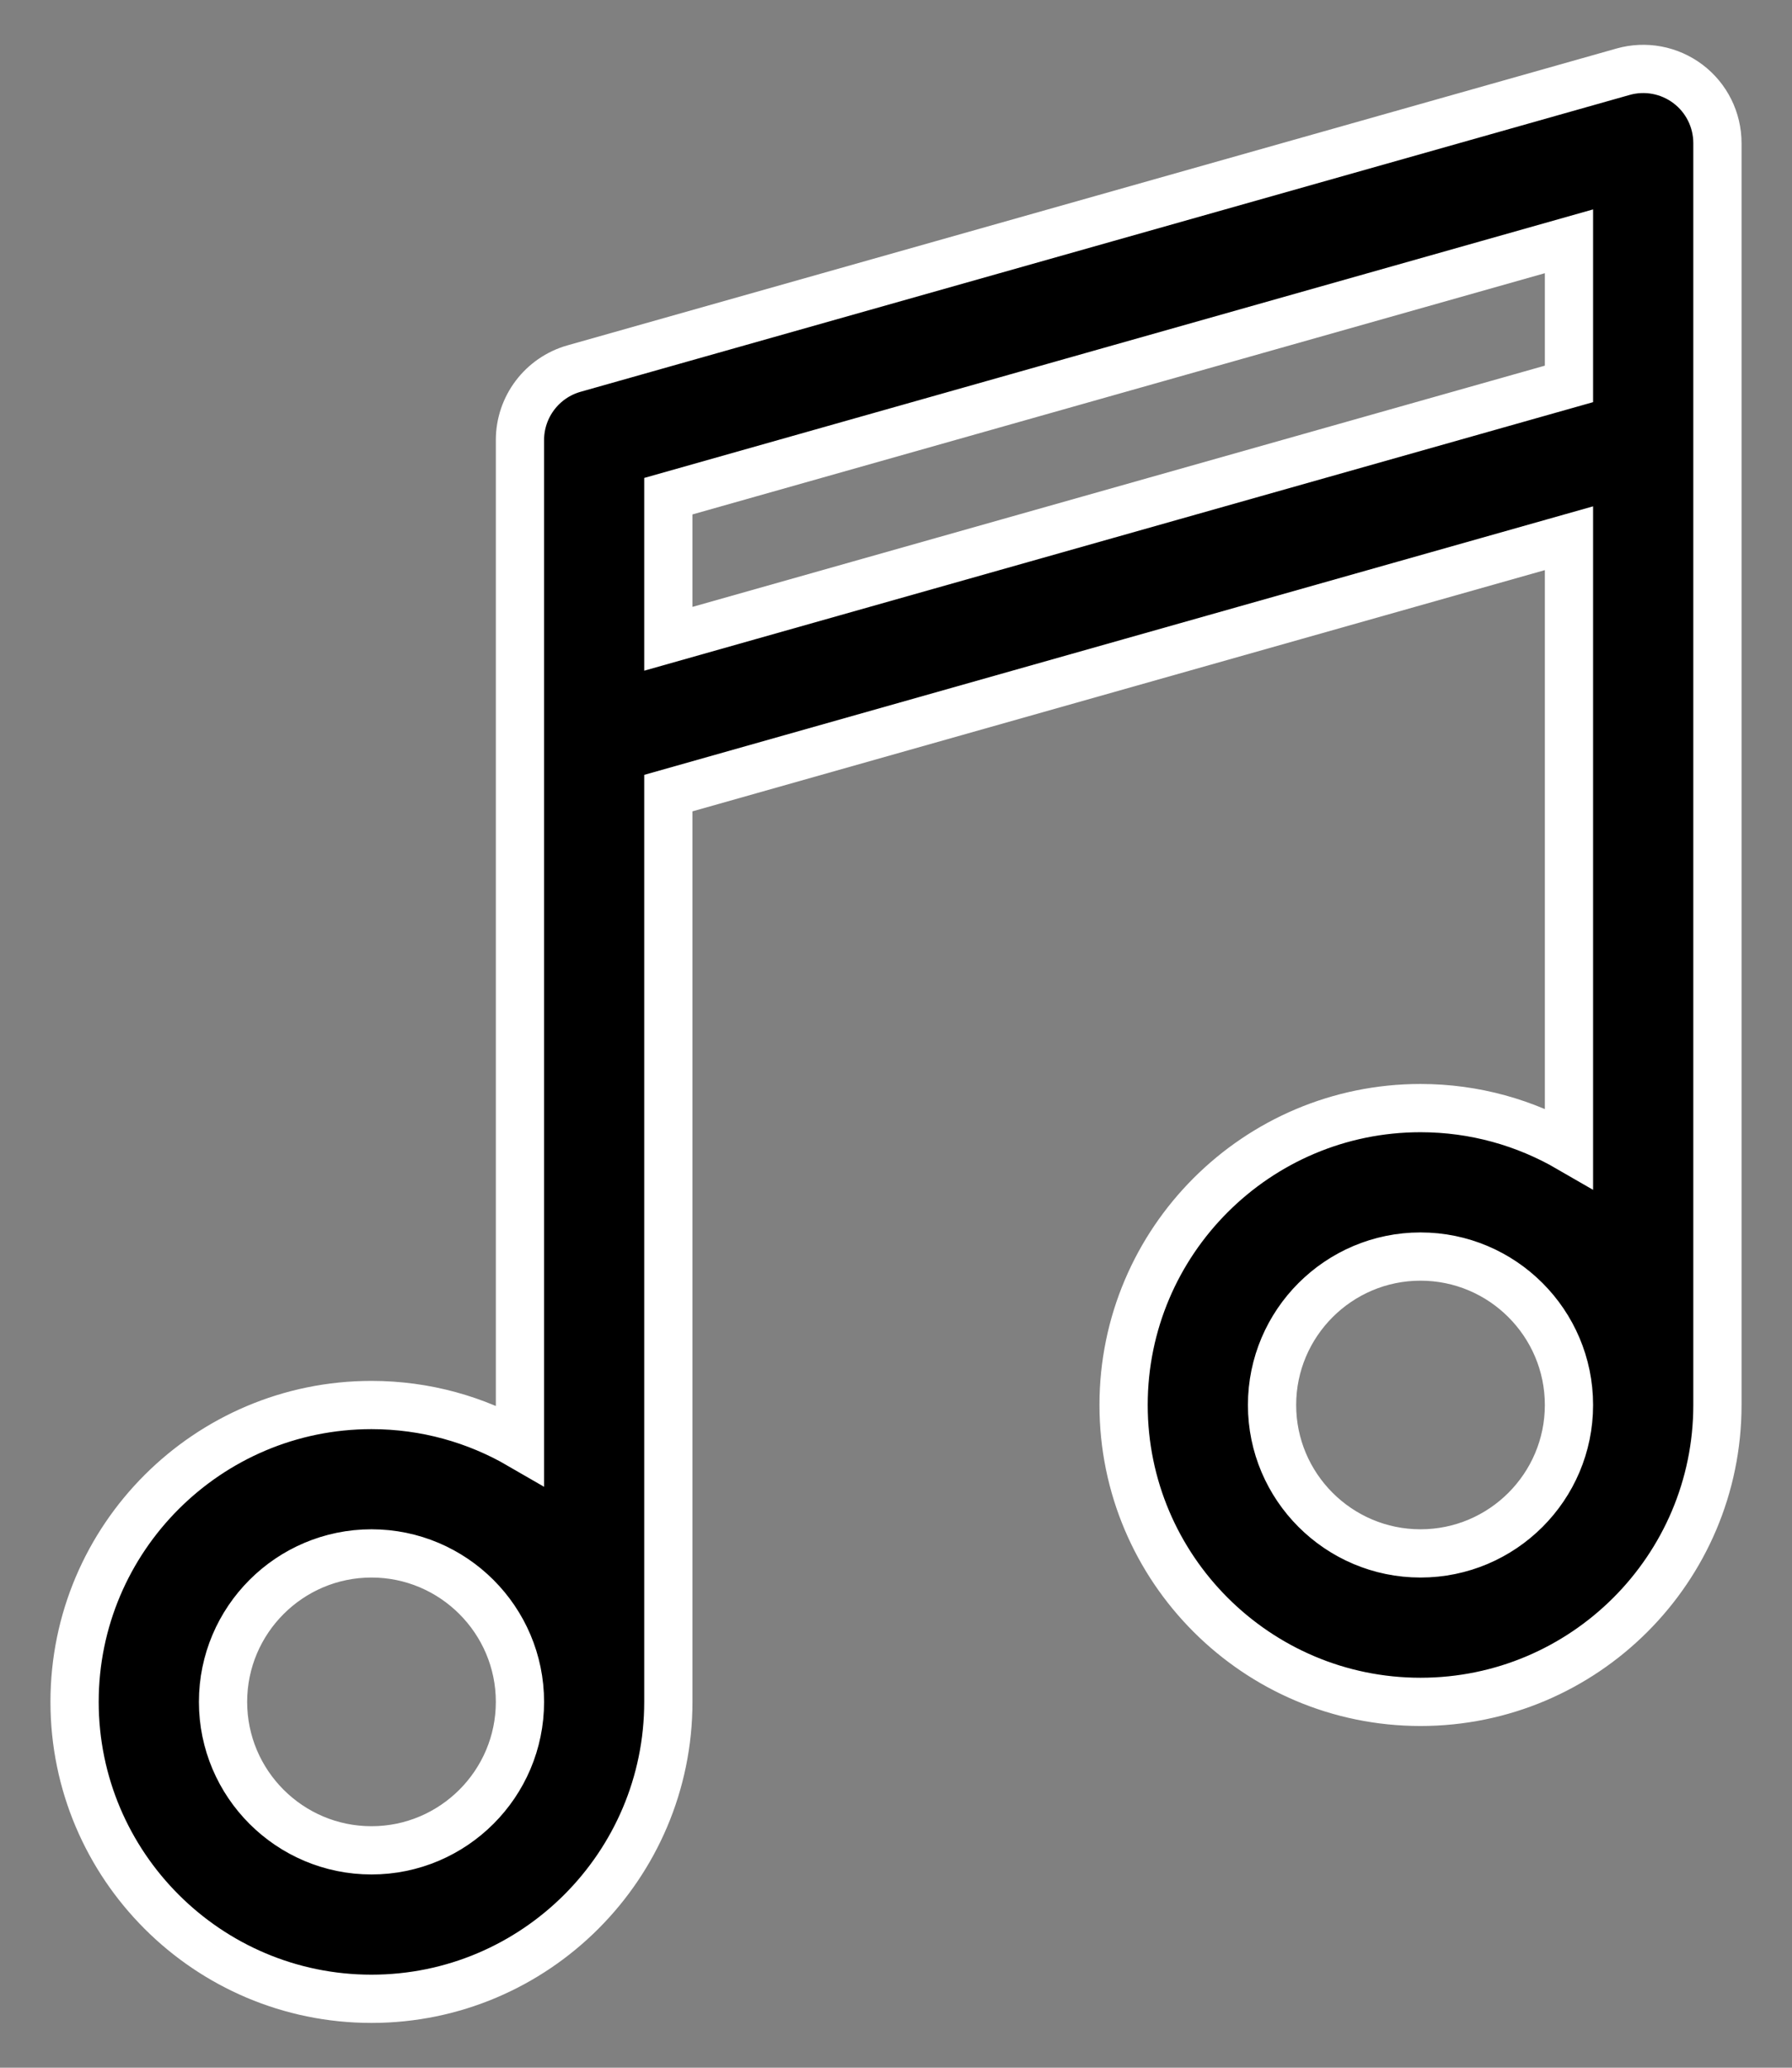 <svg width="26" height="30" viewBox="0 0 26 30" fill="none" xmlns="http://www.w3.org/2000/svg">
<rect x="0" y="0" width="26" height="30" fill="#808080" stroke="none"/>
<path d="M24.491 1.218C24.221 1.014 23.872 0.949 23.548 1.041L8.327 5.348C7.864 5.48 7.544 5.903 7.544 6.385V20.964C6.909 20.596 6.174 20.385 5.39 20.385C3.014 20.385 1.082 22.317 1.082 24.692C1.082 27.068 3.014 29 5.39 29C7.765 29 9.697 27.068 9.697 24.692C9.697 24.581 9.697 11.507 9.697 11.507L22.764 7.809V16.656C22.13 16.289 21.395 16.077 20.61 16.077C18.235 16.077 16.302 18.009 16.302 20.385C16.302 22.76 18.235 24.692 20.61 24.692C22.985 24.692 24.918 22.76 24.918 20.385C24.918 20.289 24.918 2.077 24.918 2.077C24.918 1.739 24.76 1.421 24.491 1.218ZM5.39 26.846C4.202 26.846 3.236 25.88 3.236 24.692C3.236 23.505 4.202 22.538 5.39 22.538C6.577 22.538 7.544 23.505 7.544 24.692C7.544 25.88 6.577 26.846 5.39 26.846ZM20.61 22.538C19.423 22.538 18.456 21.572 18.456 20.385C18.456 19.197 19.423 18.231 20.61 18.231C21.798 18.231 22.764 19.197 22.764 20.385C22.764 21.572 21.798 22.538 20.61 22.538ZM22.764 5.57L9.697 9.268V7.199L22.764 3.501V5.57Z" fill="black" stroke="white" stroke-width="0.7"/>
</svg>
